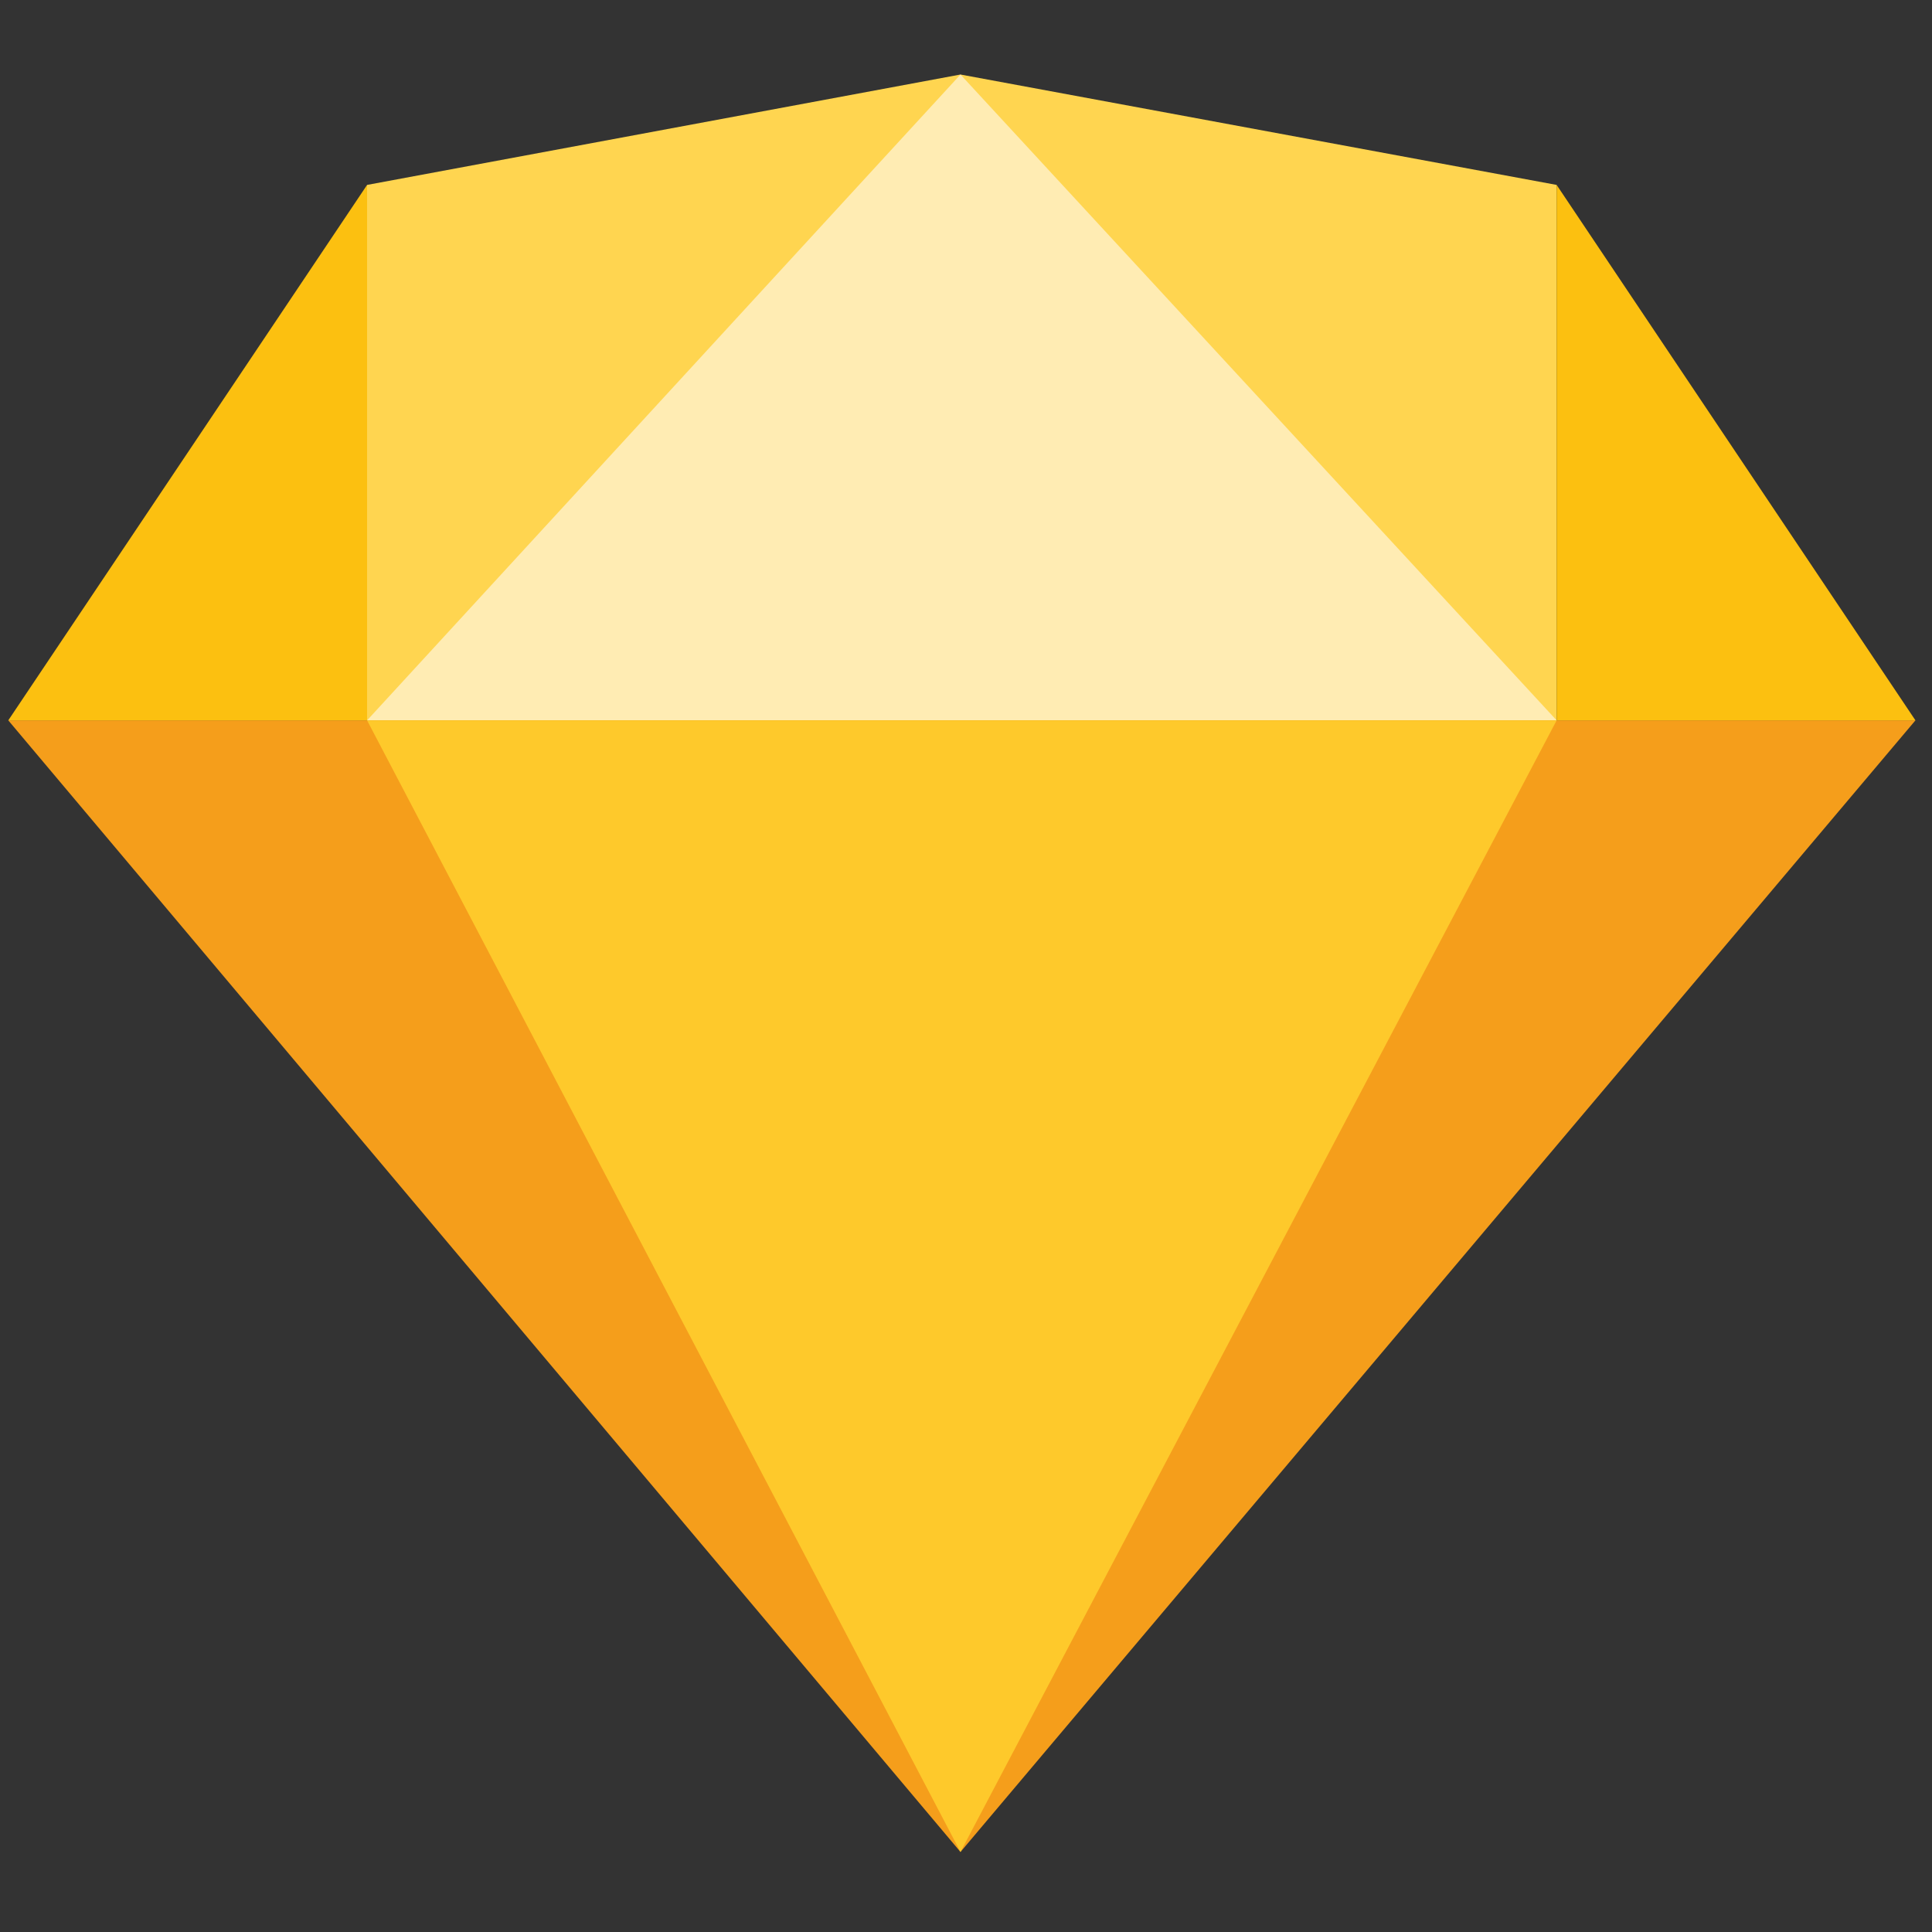 <?xml version="1.0" encoding="utf-8"?>
<!-- Generator: Adobe Illustrator 23.0.4, SVG Export Plug-In . SVG Version: 6.00 Build 0)  -->
<svg version="1.1" id="Layer_1" xmlns="http://www.w3.org/2000/svg" xmlns:xlink="http://www.w3.org/1999/xlink" x="0px" y="0px"
	 viewBox="0 0 70 70" style="enable-background:new 0 0 70 70;" xml:space="preserve">
<rect x="0" y="0" width="70" height="70" fill="#333333" stroke="none"/>
<style type="text/css">
	.st0{fill:#FFD550;}
	.st1{fill:#FFECB3;}
	.st2{fill:#F59E1B;}
	.st3{fill:#FEC92B;}
	.st4{fill:#FCC010;}
</style>
<polygon class="st0" points="13.3,26.1 13.3,6.7 34.8,2.7 56.4,6.7 56.4,26.1 "/>
<polygon class="st1" points="13.3,26.1 34.8,2.7 56.4,26.1 "/>
<polygon class="st2" points="0.3,26.1 34.8,67.1 69.4,26.1 "/>
<polygon class="st3" points="13.3,26.1 34.8,67.1 56.4,26.1 "/>
<g>
	<polygon class="st4" points="0.3,26.1 13.3,6.7 13.3,26.1 	"/>
	<polygon class="st4" points="56.4,6.7 56.4,26.1 69.4,26.1 	"/>
</g>
</svg>
